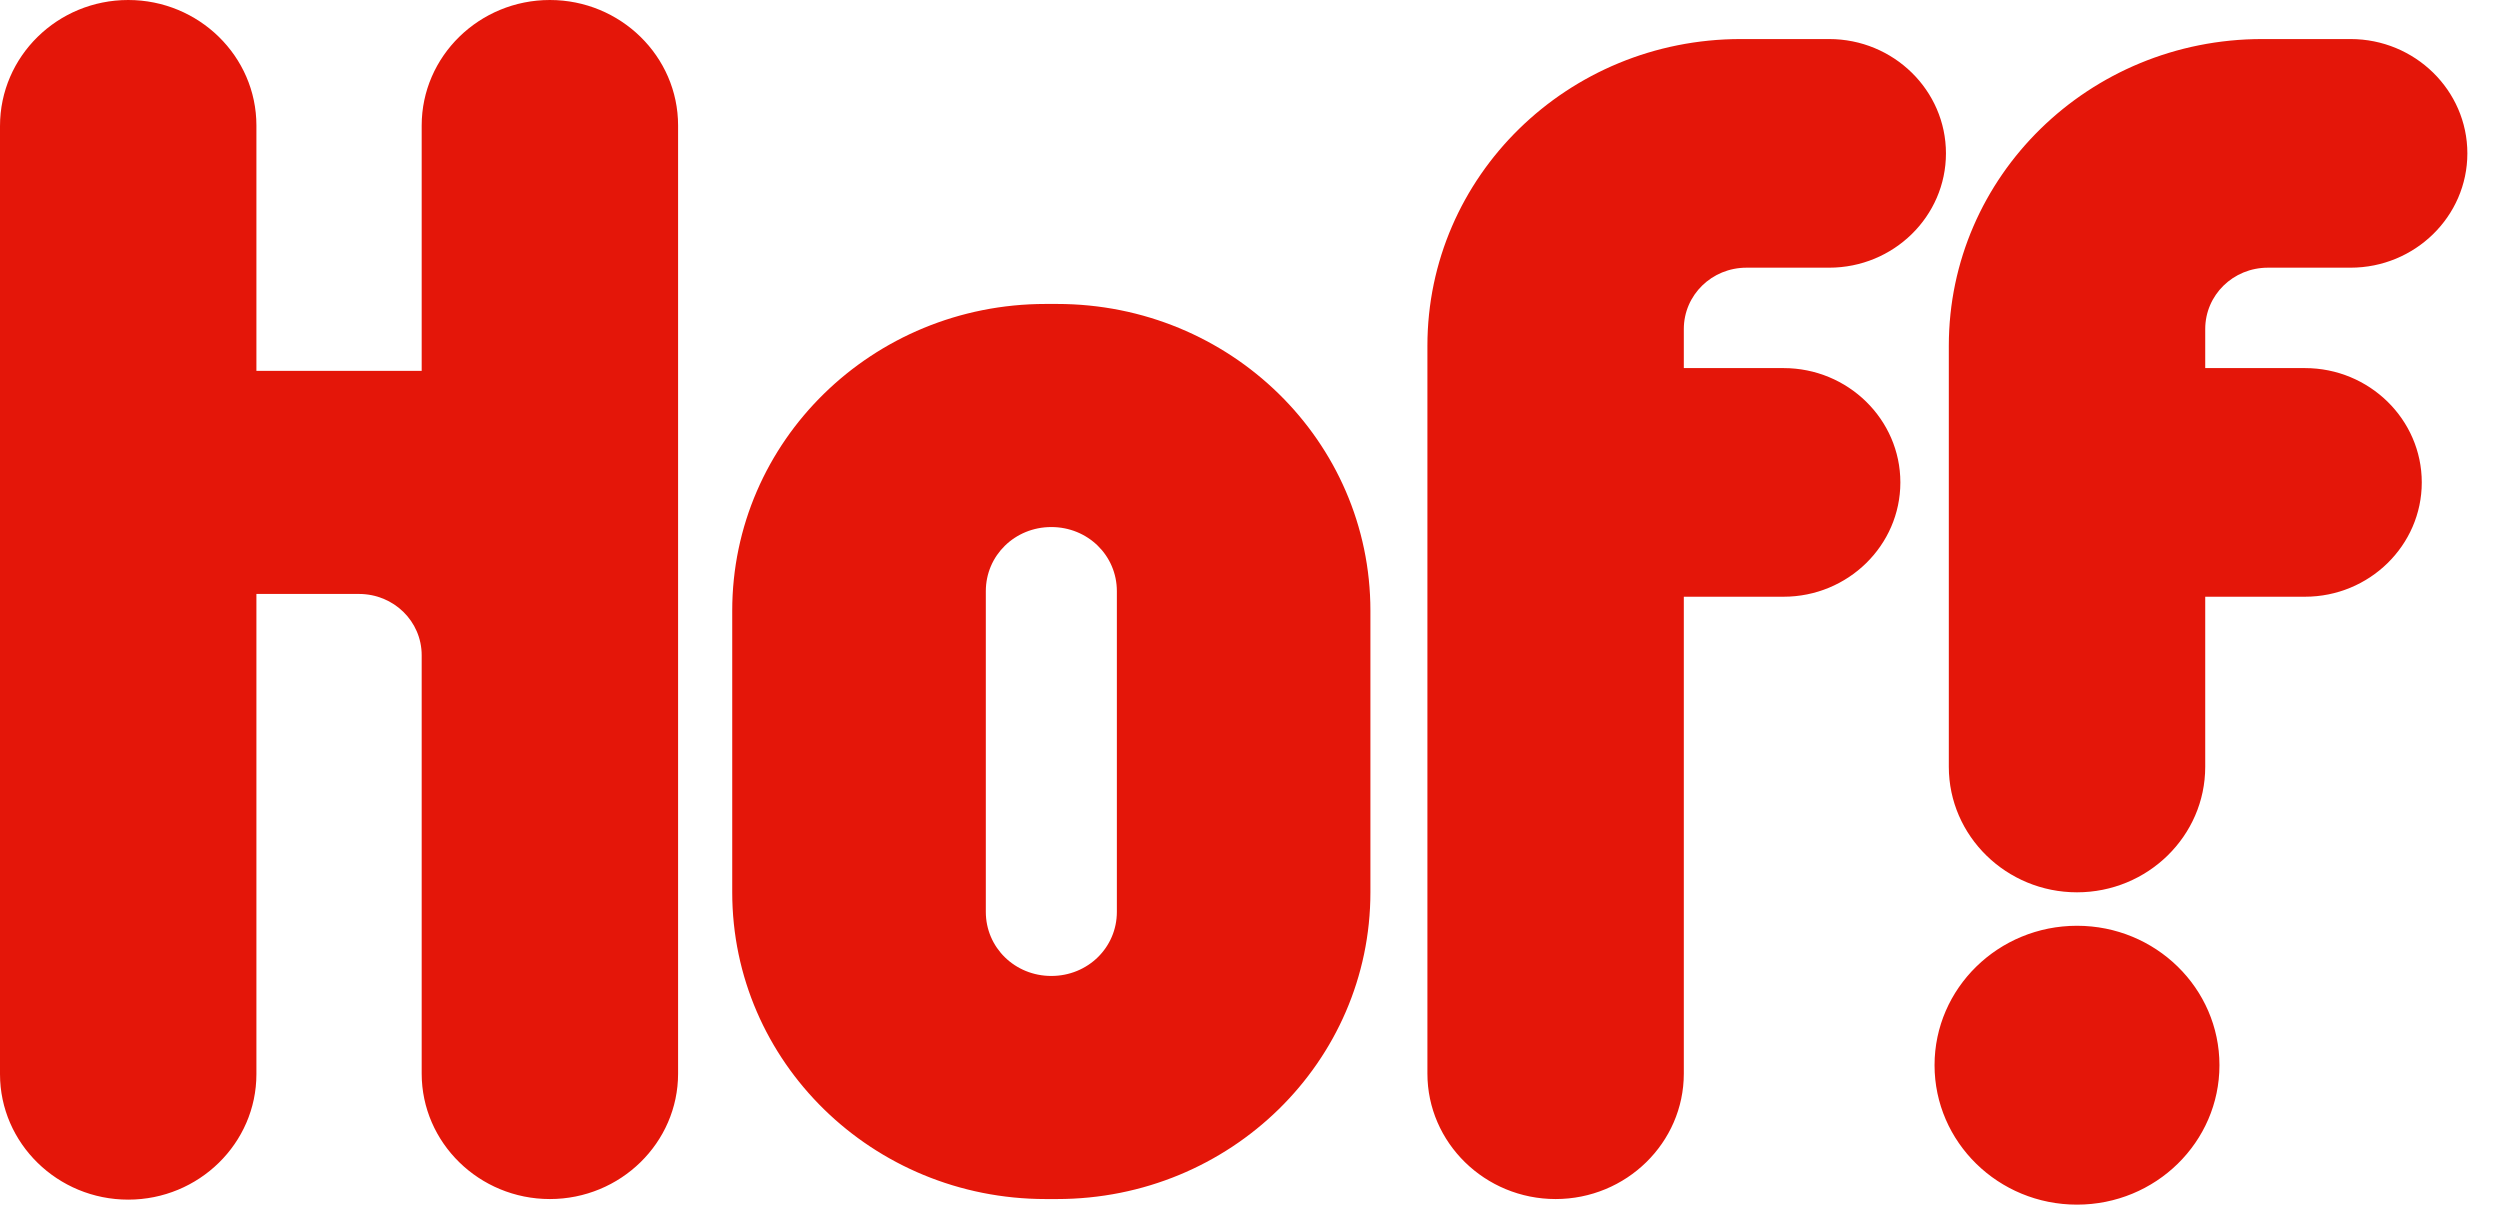 <svg width="55" height="27" viewBox="0 0 55 27" fill="none" xmlns="http://www.w3.org/2000/svg">
<path d="M48.515 8.098H50.709C52.125 8.098 53.279 9.227 53.279 10.613C53.279 11.999 52.125 13.128 50.709 13.128H48.515V16.87C48.515 18.392 47.249 19.631 45.694 19.631C44.14 19.631 42.874 18.392 42.874 16.87V7.607C42.874 3.877 45.958 0.859 49.769 0.859H51.712C53.128 0.859 54.282 1.988 54.282 3.374C54.282 4.761 53.128 5.889 51.712 5.889H49.894C49.129 5.889 48.515 6.491 48.515 7.239V8.098ZM37.044 8.098H39.238C40.655 8.098 41.808 9.227 41.808 10.613C41.808 11.999 40.655 13.128 39.238 13.128H37.044V23.619C37.044 25.14 35.778 26.379 34.224 26.379C32.669 26.379 31.403 25.14 31.403 23.619V7.607C31.403 3.877 34.487 0.859 38.298 0.859H40.241C41.658 0.859 42.811 1.988 42.811 3.374C42.811 4.761 41.658 5.889 40.241 5.889H38.423C37.659 5.889 37.044 6.491 37.044 7.239V8.098ZM5.641 19.975V23.631C5.641 25.152 4.375 26.392 2.821 26.392C1.266 26.392 0 25.152 0 23.631V2.773C0 1.239 1.266 0 2.821 0C4.375 0 5.641 1.239 5.641 2.761V8.159H9.277V2.761C9.277 1.239 10.543 0 12.097 0C13.652 0 14.918 1.239 14.918 2.761V23.619C14.918 25.14 13.652 26.379 12.097 26.379C10.543 26.379 9.277 25.14 9.277 23.619V14.416C9.277 13.668 8.662 13.067 7.898 13.067H5.641V19.975ZM23.004 6.687H23.255C27.066 6.687 30.149 9.705 30.149 13.435V19.631C30.149 23.361 27.066 26.379 23.255 26.379H23.004C19.193 26.379 16.109 23.361 16.109 19.631V13.435C16.109 9.705 19.193 6.687 23.004 6.687ZM23.129 11.595C22.327 11.595 21.688 12.22 21.688 13.006V20.061C21.688 20.846 22.327 21.471 23.129 21.471C23.932 21.471 24.571 20.846 24.571 20.061V13.006C24.571 12.22 23.932 11.595 23.129 11.595ZM45.694 20.367C47.424 20.367 48.828 21.741 48.828 23.434C48.828 25.128 47.424 26.502 45.694 26.502C43.964 26.502 42.56 25.128 42.56 23.434C42.56 21.741 43.964 20.367 45.694 20.367Z" fill="#E41609"/>
</svg>
